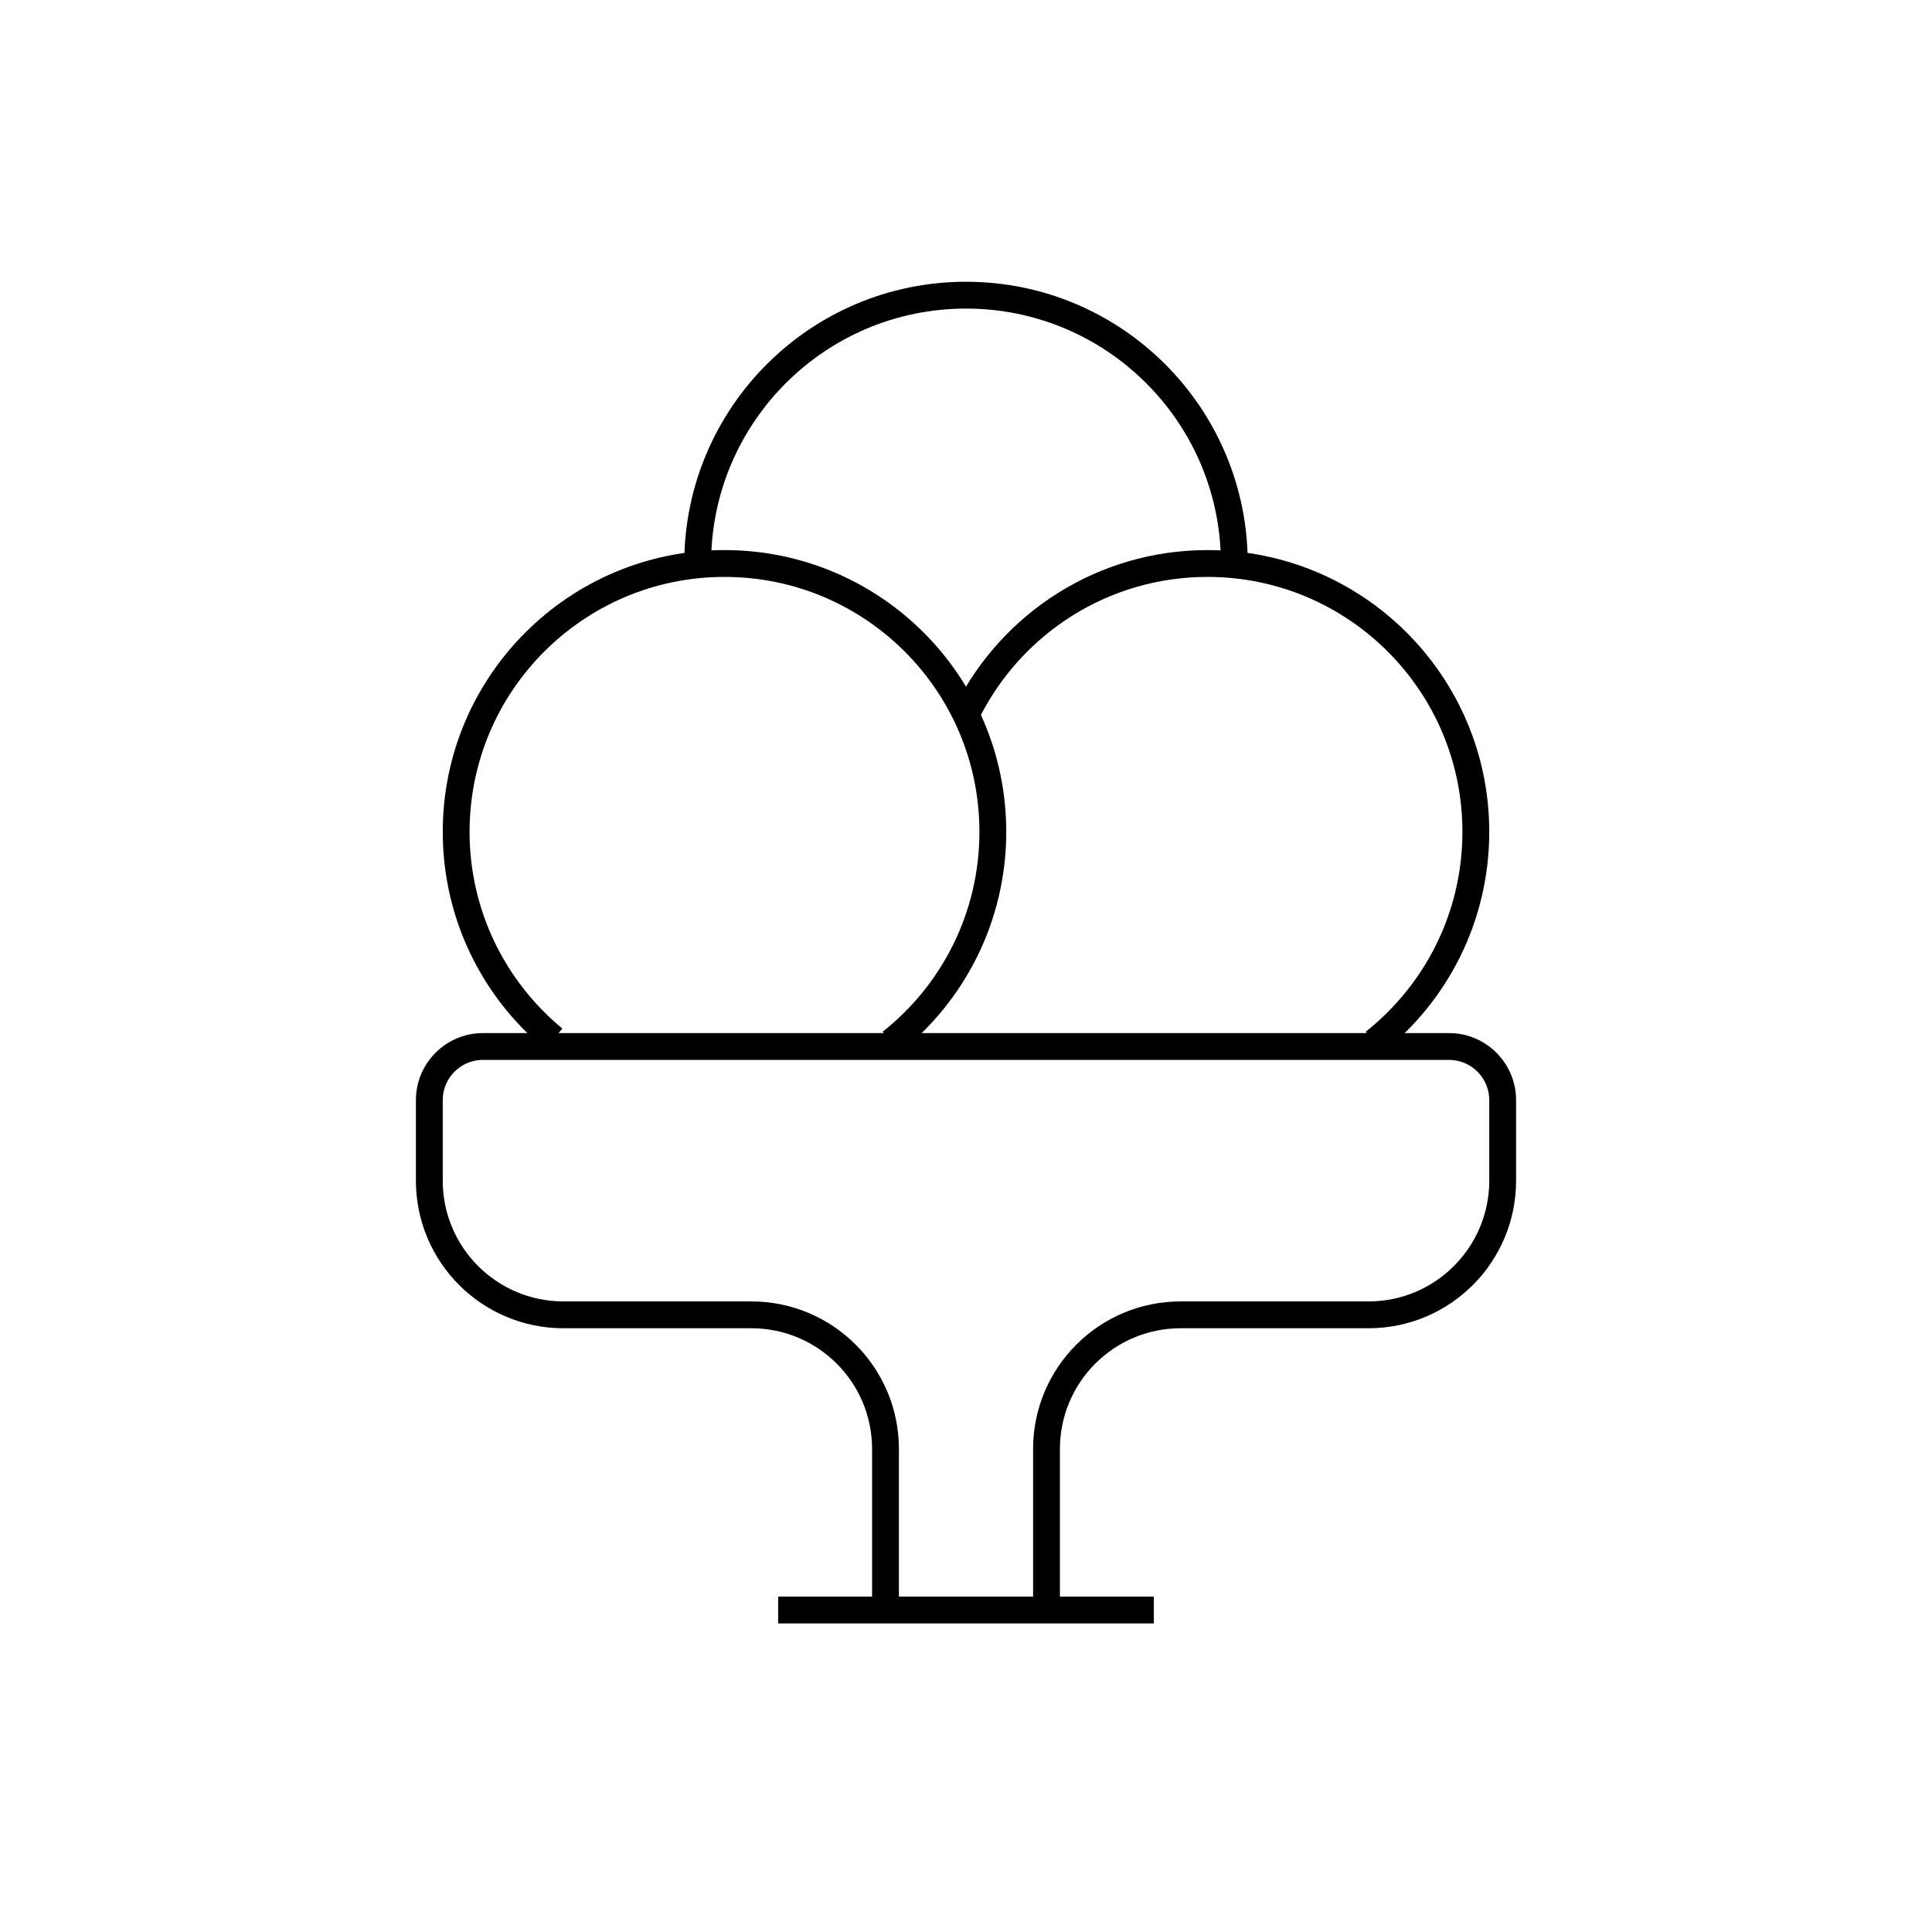 <svg id="emoji" viewBox="0 0 72 72" version="1.1" xmlns="http://www.w3.org/2000/svg" width="64" height="64">
  <g id="line">
    <path fill="none" stroke="#000000" strokeLinecap="round" strokeLinejoin="round" strokeMiterlimit="10" strokeWidth="2" d="M26,21c0-5.523,4.477-10,10-10s10,4.477,10,10"/>
    <path fill="none" stroke="#000000" strokeLinecap="round" strokeLinejoin="round" strokeMiterlimit="10" strokeWidth="2" d="M36.066,26.503C37.712,23.239,41.095,21,45,21c5.522,0,10,4.477,10,10c0,3.179-1.483,6.011-3.795,7.842"/>
    <path fill="none" stroke="#000000" strokeLinecap="round" strokeLinejoin="round" strokeMiterlimit="10" strokeWidth="2" d="M20.639,38.717C18.417,36.882,17,34.107,17,31c0-5.523,4.477-10,10-10s10,4.477,10,10 c0,3.178-1.483,6.011-3.795,7.842"/>
    <path fill="none" stroke="#000000" strokeLinecap="round" strokeLinejoin="round" strokeMiterlimit="10" strokeWidth="1.947" d="M33,60v-6c0-2.762-2.239-5-5-5h-4h-3c-2.761,0-5-2.238-5-5v-3c0-1.105,0.895-2,2-2h36c1.105,0,2,0.895,2,2v3 c0,2.762-2.239,5-5,5h-3h-4c-2.761,0-5,2.238-5,5v6"/>
    <line x1="29" x2="43" y1="60" y2="60" fill="none" stroke="#000000" strokeLinecap="round" strokeLinejoin="round" strokeMiterlimit="10" strokeWidth="1.947"/>
  </g>
</svg>
